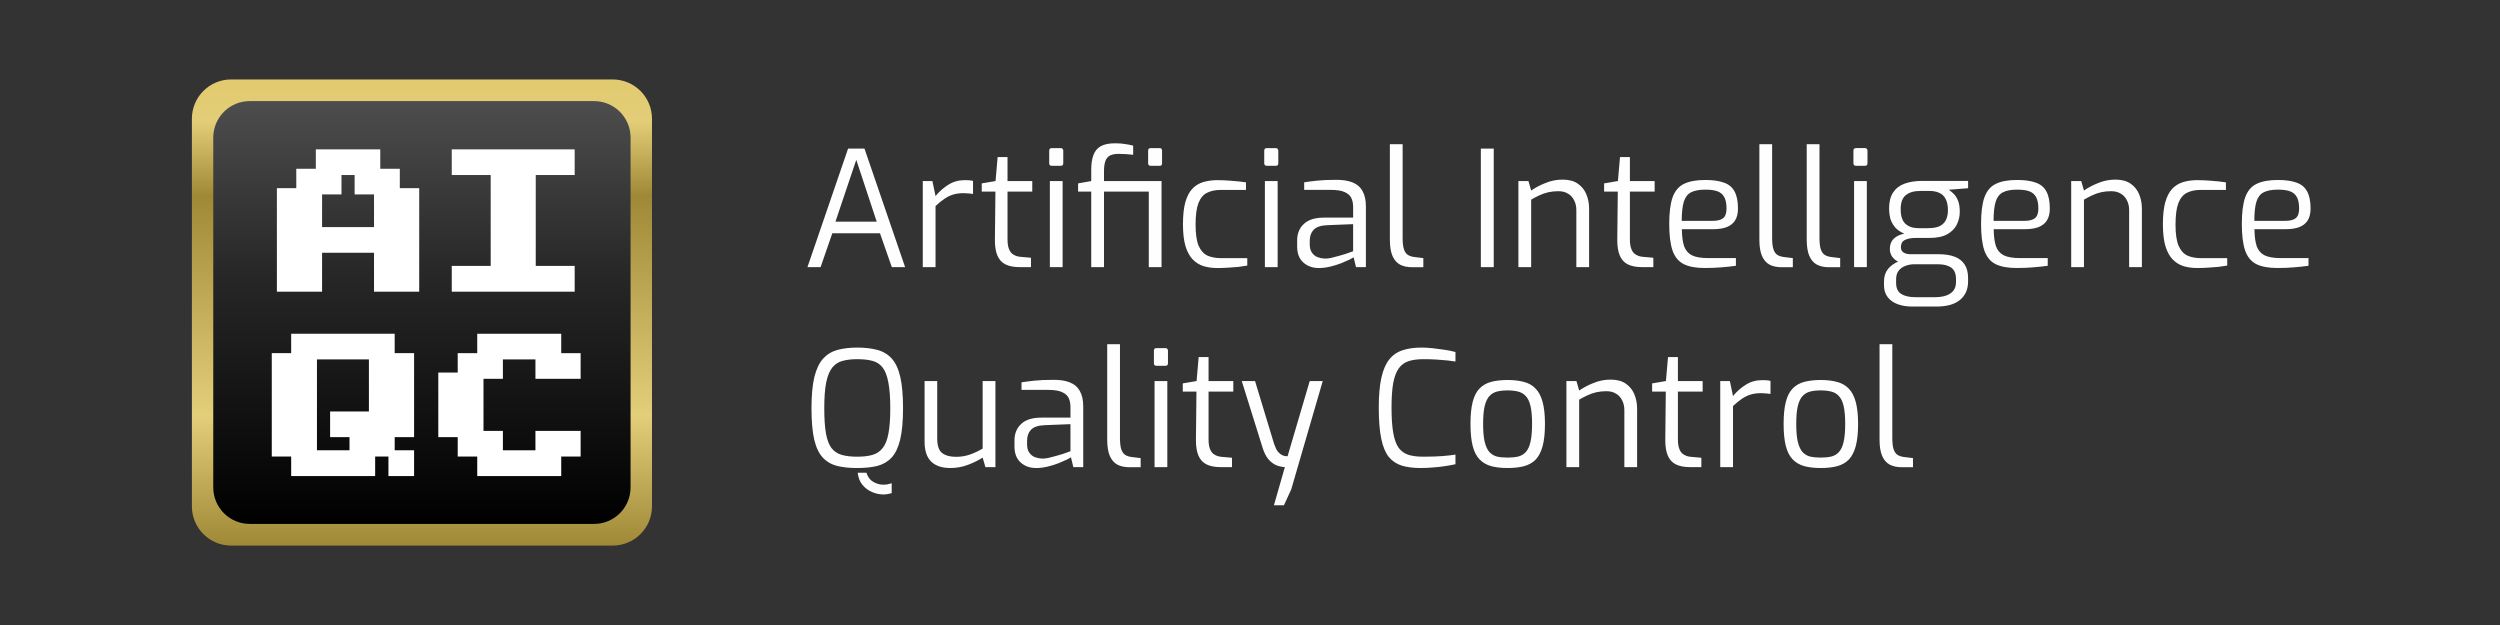 <svg version="1.1" viewBox="0.0 0.0 300.0 75.0" fill="none" stroke="none" stroke-linecap="square" stroke-miterlimit="10" xmlns:xlink="http://www.w3.org/1999/xlink" xmlns="http://www.w3.org/2000/svg"><rect x="0.0" y="0.0" width="300.0" height="75.0" fill="#333333" stroke="none"/><clipPath id="p.0"><path d="m0 0l300.0 0l0 75.0l-300.0 0l0 -75.0z" clip-rule="nonzero"/></clipPath><g clip-path="url(#p.0)"><path fill="#000000" fill-opacity="0.0" d="m0 0l300.0 0l0 75.0l-300.0 0z" fill-rule="evenodd"/><path fill="#000000" fill-opacity="0.0" d="m95.237 19.635l192.504 0l0 35.717l-192.504 0z" fill-rule="evenodd"/><path fill="#fefefe" d="m96.894 32.053l4.875 -14.219l1.969 0l4.875 14.219l-1.594 0l-1.422 -4.062l-5.719 0l-1.406 4.062l-1.578 0zm3.359 -5.453l4.953 0l-2.453 -7.422l-2.5 7.422zm10.48 5.453l0 -10.328l1.156 0l0.375 1.797q0.688 -0.828 1.547 -1.359q0.859 -0.547 1.984 -0.547q0.266 0 0.5 0.016q0.25 0.016 0.469 0.078l0 1.562q-0.25 -0.031 -0.547 -0.062q-0.281 -0.031 -0.578 -0.031q-0.719 0 -1.281 0.172q-0.547 0.172 -1.062 0.531q-0.5 0.344 -1.031 0.844l0 7.328l-1.531 0zm11.578 0q-1.0 0 -1.656 -0.328q-0.656 -0.328 -0.969 -1.062q-0.312 -0.734 -0.297 -1.953l0.062 -5.719l-1.641 0l0 -0.984l1.656 -0.281l0.25 -2.875l1.188 0l0 2.875l2.969 0l0 1.266l-2.969 0l0 5.719q0 0.672 0.141 1.078q0.141 0.406 0.375 0.625q0.25 0.203 0.516 0.297q0.281 0.094 0.531 0.109l1.25 0.109l0 1.125l-1.406 0zm3.906 -12.156q-0.312 0 -0.312 -0.312l0 -1.5q0 -0.312 0.312 -0.312l1.078 0q0.156 0 0.219 0.094q0.078 0.078 0.078 0.219l0 1.5q0 0.312 -0.297 0.312l-1.078 0zm-0.234 12.156l0 -10.328l1.531 0l0 10.328l-1.531 0zm4.965 0l0 -9.062l-1.578 0l0 -0.984l1.578 -0.281l0 -1.359q0 -1.062 0.266 -1.766q0.266 -0.719 0.891 -1.062q0.625 -0.344 1.688 -0.344q0.734 0 1.25 0.094q0.531 0.078 0.938 0.188l0 1.094q-0.406 -0.047 -0.859 -0.078q-0.453 -0.031 -0.891 -0.031q-0.703 0 -1.094 0.234q-0.375 0.234 -0.516 0.703q-0.141 0.453 -0.141 1.156l0 1.172l6.109 0l0 1.266l-6.109 0l0 9.062l-1.531 0zm6.906 0l0 -10.328l1.531 0l0 10.328l-1.531 0zm0.234 -12.156q-0.312 0 -0.312 -0.312l0 -1.5q0 -0.312 0.312 -0.312l1.094 0q0.141 0 0.203 0.094q0.062 0.078 0.062 0.219l0 1.5q0 0.312 -0.266 0.312l-1.094 0zm7.977 12.266q-0.875 0 -1.625 -0.219q-0.75 -0.234 -1.312 -0.812q-0.562 -0.578 -0.875 -1.609q-0.297 -1.031 -0.297 -2.609q0 -1.609 0.281 -2.641q0.297 -1.031 0.828 -1.609q0.547 -0.578 1.312 -0.812q0.781 -0.234 1.719 -0.234q0.781 0 1.688 0.078q0.906 0.062 1.734 0.188l0 0.906l-3.016 0q-0.984 0 -1.656 0.344q-0.672 0.328 -1.031 1.234q-0.344 0.891 -0.344 2.578q0 1.656 0.359 2.531q0.375 0.859 1.047 1.188q0.688 0.312 1.656 0.312l3.141 0l0 0.891q-0.438 0.078 -1.031 0.156q-0.594 0.062 -1.25 0.094q-0.656 0.047 -1.328 0.047zm5.955 -12.266q-0.312 0 -0.312 -0.312l0 -1.5q0 -0.312 0.312 -0.312l1.078 0q0.156 0 0.219 0.094q0.078 0.078 0.078 0.219l0 1.5q0 0.312 -0.297 0.312l-1.078 0zm-0.234 12.156l0 -10.328l1.531 0l0 10.328l-1.531 0zm6.48 0.109q-1.141 0 -1.875 -0.672q-0.734 -0.672 -0.734 -1.906l0 -0.734q0 -1.219 0.797 -1.969q0.797 -0.766 2.422 -0.766l3.5 0l0 -1.266q0 -0.641 -0.219 -1.094q-0.219 -0.453 -0.797 -0.703q-0.562 -0.266 -1.656 -0.266l-3.203 0l0 -0.906q0.672 -0.109 1.562 -0.203q0.906 -0.094 2.125 -0.094q1.266 -0.031 2.094 0.297q0.828 0.328 1.219 1.047q0.406 0.703 0.406 1.844l0 7.281l-1.188 0l-0.281 -1.172q-0.078 0.062 -0.484 0.266q-0.391 0.188 -1.0 0.438q-0.609 0.234 -1.312 0.406q-0.703 0.172 -1.375 0.172zm0.625 -1.141q0.359 0.031 0.797 -0.062q0.453 -0.109 0.906 -0.234q0.469 -0.125 0.859 -0.25q0.406 -0.141 0.656 -0.234q0.25 -0.094 0.266 -0.094l0 -3.25l-3.141 0.125q-1.109 0.047 -1.594 0.547q-0.469 0.5 -0.469 1.297l0 0.469q0 0.609 0.266 0.984q0.266 0.375 0.656 0.531q0.406 0.156 0.797 0.172zm10.596 1.047q-0.891 0 -1.484 -0.312q-0.594 -0.328 -0.906 -1.047q-0.312 -0.719 -0.312 -1.969l0 -11.438l1.531 0l0 11.25q0 0.922 0.172 1.406q0.172 0.469 0.5 0.656q0.328 0.188 0.781 0.234l1.031 0.125l0 1.094l-1.312 0zm8.214 -0.016l0 -14.219l1.547 0l0 14.219l-1.547 0zm4.507 0l0 -10.328l1.203 0l0.328 1.141q0.734 -0.516 1.719 -0.906q0.984 -0.406 2.047 -0.406q1.141 0 1.828 0.484q0.703 0.484 1.031 1.281q0.328 0.797 0.328 1.719l0 7.016l-1.531 0l0 -6.844q0 -0.656 -0.266 -1.172q-0.25 -0.516 -0.734 -0.797q-0.469 -0.297 -1.156 -0.297q-0.641 0 -1.203 0.125q-0.547 0.125 -1.047 0.359q-0.484 0.219 -1.016 0.531l0 8.094l-1.531 0zm14.787 0q-1.0 0 -1.656 -0.328q-0.656 -0.328 -0.969 -1.062q-0.312 -0.734 -0.297 -1.953l0.062 -5.719l-1.641 0l0 -0.984l1.656 -0.281l0.25 -2.875l1.188 0l0 2.875l2.969 0l0 1.266l-2.969 0l0 5.719q0 0.672 0.141 1.078q0.141 0.406 0.375 0.625q0.25 0.203 0.516 0.297q0.281 0.094 0.531 0.109l1.25 0.109l0 1.125l-1.406 0zm7.609 0.109q-1.625 0 -2.562 -0.469q-0.938 -0.484 -1.344 -1.641q-0.391 -1.172 -0.391 -3.188q0 -2.047 0.406 -3.188q0.422 -1.156 1.359 -1.609q0.953 -0.469 2.562 -0.469q1.359 0 2.219 0.312q0.875 0.297 1.281 1.047q0.422 0.75 0.422 2.062q0 0.906 -0.359 1.453q-0.359 0.547 -1.031 0.797q-0.656 0.234 -1.578 0.234l-3.766 0q0.016 1.266 0.266 2.031q0.266 0.75 0.922 1.094q0.672 0.344 1.969 0.344l3.328 0l0 0.922q-0.891 0.125 -1.75 0.187q-0.844 0.078 -1.953 0.078zm-2.797 -5.656l3.672 0q0.875 0 1.281 -0.312q0.422 -0.328 0.422 -1.156q0 -0.891 -0.266 -1.375q-0.266 -0.5 -0.812 -0.703q-0.547 -0.203 -1.469 -0.203q-1.094 0 -1.719 0.328q-0.609 0.312 -0.859 1.125q-0.25 0.812 -0.25 2.297zm12.019 5.562q-0.891 0 -1.484 -0.312q-0.594 -0.328 -0.906 -1.047q-0.312 -0.719 -0.312 -1.969l0 -11.438l1.531 0l0 11.25q0 0.922 0.172 1.406q0.172 0.469 0.5 0.656q0.328 0.188 0.781 0.234l1.031 0.125l0 1.094l-1.312 0zm5.682 0q-0.891 0 -1.484 -0.312q-0.594 -0.328 -0.906 -1.047q-0.312 -0.719 -0.312 -1.969l0 -11.438l1.531 0l0 11.25q0 0.922 0.172 1.406q0.172 0.469 0.5 0.656q0.328 0.188 0.781 0.234l1.031 0.125l0 1.094l-1.312 0zm3.214 -12.172q-0.312 0 -0.312 -0.312l0 -1.5q0 -0.312 0.312 -0.312l1.078 0q0.156 0 0.219 0.094q0.078 0.078 0.078 0.219l0 1.5q0 0.312 -0.297 0.312l-1.078 0zm-0.234 12.156l0 -10.328l1.531 0l0 10.328l-1.531 0zm6.996 4.734q-1.0 0 -1.766 -0.281q-0.766 -0.281 -1.203 -0.859q-0.438 -0.562 -0.438 -1.406l0 -0.469q0 -0.891 0.484 -1.5q0.5 -0.594 1.25 -0.891q0.766 -0.297 1.562 -0.297l0.375 0.625q-0.578 0 -1.078 0.188q-0.5 0.172 -0.828 0.578q-0.312 0.406 -0.312 1.047l0 0.422q0 0.938 0.609 1.328q0.625 0.391 1.688 0.391l2.406 0q1.156 0 1.812 -0.453q0.672 -0.438 0.672 -1.375l0 -0.391q0 -0.547 -0.219 -0.938q-0.203 -0.375 -0.703 -0.578q-0.484 -0.219 -1.375 -0.219l-3.109 0q-1.203 0 -1.875 -0.516q-0.656 -0.516 -0.656 -1.328q0 -0.766 0.453 -1.203q0.453 -0.453 1.281 -0.625q-0.719 -0.297 -1.125 -0.781q-0.406 -0.5 -0.562 -1.062q-0.141 -0.578 -0.141 -1.156q0 -1.203 0.484 -1.938q0.484 -0.734 1.375 -1.062q0.906 -0.328 2.125 -0.328l5.5 0l0 0.875l-2.312 0.188q0.25 0.172 0.547 0.453q0.312 0.281 0.531 0.797q0.234 0.516 0.234 1.406q0 0.781 -0.344 1.5q-0.344 0.719 -1.141 1.172q-0.781 0.453 -2.172 0.453l-1.641 0q-0.812 0 -1.297 0.25q-0.469 0.234 -0.469 0.859q0 0.453 0.344 0.656q0.359 0.188 0.75 0.188l3.406 0q1.203 0 1.984 0.312q0.781 0.312 1.172 0.938q0.406 0.625 0.406 1.594l0 0.422q0 1.406 -0.953 2.203q-0.953 0.812 -2.859 0.812l-2.875 0zm0.719 -9.406l1.156 0q0.984 0 1.5 -0.297q0.516 -0.312 0.703 -0.797q0.188 -0.484 0.188 -1.031q0 -0.875 -0.281 -1.391q-0.266 -0.516 -0.781 -0.734q-0.5 -0.219 -1.156 -0.219l-1.094 0q-1.109 0 -1.734 0.5q-0.625 0.484 -0.625 1.703q0 1.203 0.562 1.734q0.578 0.531 1.562 0.531zm11.82 4.781q-1.625 0 -2.562 -0.469q-0.938 -0.484 -1.344 -1.641q-0.391 -1.172 -0.391 -3.188q0 -2.047 0.406 -3.188q0.422 -1.156 1.359 -1.609q0.953 -0.469 2.562 -0.469q1.359 0 2.219 0.312q0.875 0.297 1.281 1.047q0.422 0.75 0.422 2.062q0 0.906 -0.359 1.453q-0.359 0.547 -1.031 0.797q-0.656 0.234 -1.578 0.234l-3.766 0q0.016 1.266 0.266 2.031q0.266 0.75 0.922 1.094q0.672 0.344 1.969 0.344l3.328 0l0 0.922q-0.891 0.125 -1.75 0.187q-0.844 0.078 -1.953 0.078zm-2.797 -5.656l3.672 0q0.875 0 1.281 -0.312q0.422 -0.328 0.422 -1.156q0 -0.891 -0.266 -1.375q-0.266 -0.5 -0.812 -0.703q-0.547 -0.203 -1.469 -0.203q-1.094 0 -1.719 0.328q-0.609 0.312 -0.859 1.125q-0.25 0.812 -0.25 2.297zm9.316 5.547l0 -10.328l1.203 0l0.328 1.141q0.734 -0.516 1.719 -0.906q0.984 -0.406 2.047 -0.406q1.141 0 1.828 0.484q0.703 0.484 1.031 1.281q0.328 0.797 0.328 1.719l0 7.016l-1.531 0l0 -6.844q0 -0.656 -0.266 -1.172q-0.25 -0.516 -0.734 -0.797q-0.469 -0.297 -1.156 -0.297q-0.641 0 -1.203 0.125q-0.547 0.125 -1.047 0.359q-0.484 0.219 -1.016 0.531l0 8.094l-1.531 0zm15.115 0.109q-0.875 0 -1.625 -0.219q-0.75 -0.234 -1.312 -0.812q-0.562 -0.578 -0.875 -1.609q-0.297 -1.031 -0.297 -2.609q0 -1.609 0.281 -2.641q0.297 -1.031 0.828 -1.609q0.547 -0.578 1.312 -0.812q0.781 -0.234 1.719 -0.234q0.781 0 1.688 0.078q0.906 0.062 1.734 0.188l0 0.906l-3.016 0q-0.984 0 -1.656 0.344q-0.672 0.328 -1.031 1.234q-0.344 0.891 -0.344 2.578q0 1.656 0.359 2.531q0.375 0.859 1.047 1.188q0.688 0.312 1.656 0.312l3.141 0l0 0.891q-0.438 0.078 -1.031 0.156q-0.594 0.062 -1.25 0.094q-0.656 0.047 -1.328 0.047zm9.658 0q-1.625 0 -2.562 -0.469q-0.938 -0.484 -1.344 -1.641q-0.391 -1.172 -0.391 -3.188q0 -2.047 0.406 -3.188q0.422 -1.156 1.359 -1.609q0.953 -0.469 2.562 -0.469q1.359 0 2.219 0.312q0.875 0.297 1.281 1.047q0.422 0.75 0.422 2.062q0 0.906 -0.359 1.453q-0.359 0.547 -1.031 0.797q-0.656 0.234 -1.578 0.234l-3.766 0q0.016 1.266 0.266 2.031q0.266 0.75 0.922 1.094q0.672 0.344 1.969 0.344l3.328 0l0 0.922q-0.891 0.125 -1.75 0.187q-0.844 0.078 -1.953 0.078zm-2.797 -5.656l3.672 0q0.875 0 1.281 -0.312q0.422 -0.328 0.422 -1.156q0 -0.891 -0.266 -1.375q-0.266 -0.5 -0.812 -0.703q-0.547 -0.203 -1.469 -0.203q-1.094 0 -1.719 0.328q-0.609 0.312 -0.859 1.125q-0.25 0.812 -0.25 2.297z" fill-rule="nonzero"/><path fill="#fefefe" d="m106.019 59.335q-0.719 0 -1.391 -0.297q-0.656 -0.281 -1.141 -0.859q-0.469 -0.578 -0.562 -1.453l1.047 0q0.234 0.766 0.812 1.094q0.578 0.344 1.219 0.344q0.266 0 0.516 -0.047q0.25 -0.047 0.484 -0.125l0 1.188q-0.234 0.062 -0.484 0.109q-0.234 0.047 -0.5 0.047zm-3.156 -3.172q-1.375 0 -2.406 -0.25q-1.031 -0.266 -1.719 -1.0q-0.688 -0.734 -1.031 -2.156q-0.328 -1.438 -0.328 -3.766q0 -2.312 0.344 -3.75q0.359 -1.438 1.047 -2.203q0.703 -0.766 1.719 -1.047q1.031 -0.281 2.375 -0.281q1.391 0 2.422 0.281q1.047 0.281 1.734 1.047q0.688 0.766 1.016 2.203q0.328 1.438 0.328 3.75q0 2.328 -0.344 3.766q-0.344 1.422 -1.031 2.156q-0.688 0.734 -1.719 1.0q-1.016 0.25 -2.406 0.25zm0 -1.359q1.094 0 1.844 -0.219q0.75 -0.219 1.219 -0.828q0.484 -0.609 0.688 -1.75q0.219 -1.141 0.219 -3.016q0 -1.938 -0.234 -3.109q-0.219 -1.188 -0.688 -1.781q-0.469 -0.609 -1.219 -0.797q-0.734 -0.203 -1.828 -0.203q-1.0 0 -1.75 0.203q-0.734 0.188 -1.234 0.797q-0.484 0.594 -0.734 1.781q-0.234 1.172 -0.234 3.109q0 1.875 0.203 3.016q0.203 1.141 0.656 1.75q0.469 0.609 1.234 0.828q0.766 0.219 1.859 0.219zm11.181 1.359q-1.5 0 -2.297 -0.766q-0.797 -0.781 -0.797 -2.391l0 -7.281l1.516 0l0 6.891q0 1.297 0.594 1.75q0.594 0.453 1.656 0.453q0.906 0 1.656 -0.266q0.766 -0.266 1.547 -0.719l0 -8.109l1.531 0l0 10.328l-1.203 0l-0.328 -1.141q-0.781 0.5 -1.781 0.875q-1.0 0.375 -2.094 0.375zm10.302 0q-1.141 0 -1.875 -0.672q-0.734 -0.672 -0.734 -1.906l0 -0.734q0 -1.219 0.797 -1.969q0.797 -0.766 2.422 -0.766l3.5 0l0 -1.266q0 -0.641 -0.219 -1.094q-0.219 -0.453 -0.797 -0.703q-0.562 -0.266 -1.656 -0.266l-3.203 0l0 -0.906q0.672 -0.109 1.562 -0.203q0.906 -0.094 2.125 -0.094q1.266 -0.031 2.094 0.297q0.828 0.328 1.219 1.047q0.406 0.703 0.406 1.844l0 7.281l-1.188 0l-0.281 -1.172q-0.078 0.062 -0.484 0.266q-0.391 0.188 -1.0 0.438q-0.609 0.234 -1.312 0.406q-0.703 0.172 -1.375 0.172zm0.625 -1.141q0.359 0.031 0.797 -0.062q0.453 -0.109 0.906 -0.234q0.469 -0.125 0.859 -0.25q0.406 -0.141 0.656 -0.234q0.25 -0.094 0.266 -0.094l0 -3.25l-3.141 0.125q-1.109 0.047 -1.594 0.547q-0.469 0.5 -0.469 1.297l0 0.469q0 0.609 0.266 0.984q0.266 0.375 0.656 0.531q0.406 0.156 0.797 0.172zm10.596 1.047q-0.891 0 -1.484 -0.312q-0.594 -0.328 -0.906 -1.047q-0.312 -0.719 -0.312 -1.969l0 -11.438l1.531 0l0 11.25q0 0.922 0.172 1.406q0.172 0.469 0.5 0.656q0.328 0.188 0.781 0.234l1.031 0.125l0 1.094l-1.312 0zm3.214 -12.172q-0.312 0 -0.312 -0.312l0 -1.5q0 -0.312 0.312 -0.312l1.078 0q0.156 0 0.219 0.094q0.078 0.078 0.078 0.219l0 1.5q0 0.312 -0.297 0.312l-1.078 0zm-0.234 12.156l0 -10.328l1.531 0l0 10.328l-1.531 0zm7.887 0q-1.0 0 -1.656 -0.328q-0.656 -0.328 -0.969 -1.062q-0.312 -0.734 -0.297 -1.953l0.062 -5.719l-1.641 0l0 -0.984l1.656 -0.281l0.25 -2.875l1.188 0l0 2.875l2.969 0l0 1.266l-2.969 0l0 5.719q0 0.672 0.141 1.078q0.141 0.406 0.375 0.625q0.25 0.203 0.516 0.297q0.281 0.094 0.531 0.109l1.25 0.109l0 1.125l-1.406 0zm6.437 4.578l1.312 -4.578q-0.484 -0.016 -1.016 -0.219q-0.516 -0.219 -0.969 -0.734q-0.438 -0.531 -0.719 -1.469l-2.469 -7.906l1.594 0l2.297 7.578q0.219 0.609 0.453 0.906q0.25 0.281 0.5 0.406q0.25 0.109 0.438 0.125q0.188 0 0.219 0l2.656 -9.016l1.562 0l-3.781 13.0l-0.875 1.906l-1.203 0zm17.581 -4.469q-1.266 0 -2.219 -0.281q-0.953 -0.297 -1.578 -1.047q-0.609 -0.766 -0.906 -2.188q-0.297 -1.438 -0.297 -3.75q0 -2.156 0.312 -3.562q0.312 -1.406 0.938 -2.188q0.625 -0.797 1.594 -1.109q0.969 -0.328 2.281 -0.328q0.594 0 1.328 0.078q0.734 0.078 1.453 0.188q0.719 0.109 1.297 0.266l0 1.141q-0.328 -0.062 -0.938 -0.125q-0.594 -0.062 -1.359 -0.109q-0.766 -0.047 -1.547 -0.047q-1.031 0 -1.766 0.234q-0.734 0.234 -1.188 0.859q-0.453 0.625 -0.672 1.766q-0.203 1.141 -0.203 2.969q0 1.828 0.203 3.0q0.203 1.172 0.641 1.797q0.453 0.609 1.156 0.844q0.719 0.234 1.781 0.234q1.453 0 2.375 -0.078q0.938 -0.078 1.516 -0.172l0 1.156q-0.578 0.125 -1.297 0.234q-0.703 0.109 -1.453 0.156q-0.734 0.062 -1.453 0.062zm10.458 0q-1.109 0 -1.953 -0.219q-0.844 -0.234 -1.406 -0.812q-0.562 -0.578 -0.828 -1.609q-0.266 -1.047 -0.266 -2.656q0 -1.609 0.266 -2.641q0.266 -1.047 0.828 -1.609q0.562 -0.578 1.406 -0.797q0.844 -0.219 1.953 -0.219q1.125 0 1.969 0.234q0.844 0.219 1.391 0.797q0.562 0.562 0.844 1.609q0.281 1.031 0.281 2.625q0 1.625 -0.281 2.672q-0.281 1.031 -0.828 1.609q-0.547 0.562 -1.406 0.797q-0.844 0.219 -1.969 0.219zm0 -1.25q0.719 0 1.266 -0.125q0.562 -0.141 0.922 -0.547q0.375 -0.406 0.562 -1.219q0.188 -0.812 0.188 -2.156q0 -1.344 -0.188 -2.141q-0.188 -0.797 -0.562 -1.188q-0.359 -0.406 -0.922 -0.547q-0.547 -0.141 -1.266 -0.141q-0.734 0 -1.281 0.141q-0.531 0.141 -0.906 0.547q-0.359 0.391 -0.562 1.188q-0.188 0.797 -0.188 2.141q0 1.344 0.188 2.156q0.203 0.812 0.562 1.219q0.375 0.406 0.906 0.547q0.547 0.125 1.281 0.125zm7.059 1.141l0 -10.328l1.203 0l0.328 1.141q0.734 -0.516 1.719 -0.906q0.984 -0.406 2.047 -0.406q1.141 0 1.828 0.484q0.703 0.484 1.031 1.281q0.328 0.797 0.328 1.719l0 7.016l-1.531 0l0 -6.844q0 -0.656 -0.266 -1.172q-0.25 -0.516 -0.734 -0.797q-0.469 -0.297 -1.156 -0.297q-0.641 0 -1.203 0.125q-0.547 0.125 -1.047 0.359q-0.484 0.219 -1.016 0.531l0 8.094l-1.531 0zm14.787 0q-1.0 0 -1.656 -0.328q-0.656 -0.328 -0.969 -1.062q-0.312 -0.734 -0.297 -1.953l0.062 -5.719l-1.641 0l0 -0.984l1.656 -0.281l0.25 -2.875l1.188 0l0 2.875l2.969 0l0 1.266l-2.969 0l0 5.719q0 0.672 0.141 1.078q0.141 0.406 0.375 0.625q0.25 0.203 0.516 0.297q0.281 0.094 0.531 0.109l1.25 0.109l0 1.125l-1.406 0zm3.672 0l0 -10.328l1.156 0l0.375 1.797q0.688 -0.828 1.547 -1.359q0.859 -0.547 1.984 -0.547q0.266 0 0.5 0.016q0.25 0.016 0.469 0.078l0 1.562q-0.25 -0.031 -0.547 -0.062q-0.281 -0.031 -0.578 -0.031q-0.719 0 -1.281 0.172q-0.547 0.172 -1.062 0.531q-0.5 0.344 -1.031 0.844l0 7.328l-1.531 0zm12.057 0.109q-1.109 0 -1.953 -0.219q-0.844 -0.234 -1.406 -0.812q-0.562 -0.578 -0.828 -1.609q-0.266 -1.047 -0.266 -2.656q0 -1.609 0.266 -2.641q0.266 -1.047 0.828 -1.609q0.562 -0.578 1.406 -0.797q0.844 -0.219 1.953 -0.219q1.125 0 1.969 0.234q0.844 0.219 1.391 0.797q0.562 0.562 0.844 1.609q0.281 1.031 0.281 2.625q0 1.625 -0.281 2.672q-0.281 1.031 -0.828 1.609q-0.547 0.562 -1.406 0.797q-0.844 0.219 -1.969 0.219zm0 -1.25q0.719 0 1.266 -0.125q0.562 -0.141 0.922 -0.547q0.375 -0.406 0.562 -1.219q0.188 -0.812 0.188 -2.156q0 -1.344 -0.188 -2.141q-0.188 -0.797 -0.562 -1.188q-0.359 -0.406 -0.922 -0.547q-0.547 -0.141 -1.266 -0.141q-0.734 0 -1.281 0.141q-0.531 0.141 -0.906 0.547q-0.359 0.391 -0.562 1.188q-0.188 0.797 -0.188 2.141q0 1.344 0.188 2.156q0.203 0.812 0.562 1.219q0.375 0.406 0.906 0.547q0.547 0.125 1.281 0.125zm9.762 1.156q-0.891 0 -1.484 -0.312q-0.594 -0.328 -0.906 -1.047q-0.312 -0.719 -0.312 -1.969l0 -11.438l1.531 0l0 11.25q0 0.922 0.172 1.406q0.172 0.469 0.5 0.656q0.328 0.188 0.781 0.234l1.031 0.125l0 1.094l-1.312 0z" fill-rule="nonzero"/><defs><linearGradient id="p.1" gradientUnits="userSpaceOnUse" gradientTransform="matrix(7.479 0.0 0.0 7.479 0.0 0.0)" spreadMethod="pad" x1="10.461" y1="8.754" x2="10.461" y2="1.275"><stop offset="0.0" stop-color="#9f8937"/><stop offset="0.28" stop-color="#e3ce7a"/><stop offset="0.75" stop-color="#9f8937"/><stop offset="0.91" stop-color="#e3cd77"/><stop offset="1.0" stop-color="#e1ca6f"/></linearGradient></defs><path fill="url(#p.1)" d="m23.027 14.245l0 0c0 -2.602 2.109 -4.711 4.711 -4.711l45.79 0c1.25 0 2.448 0.496 3.331 1.38c0.884 0.884 1.38 2.082 1.38 3.331l0 46.514c0 2.602 -2.109 4.711 -4.711 4.711l-45.79 0c-2.602 0 -4.711 -2.109 -4.711 -4.711z" fill-rule="evenodd"/><defs><linearGradient id="p.2" gradientUnits="userSpaceOnUse" gradientTransform="matrix(7.123 0.0 0.0 7.123 0.0 0.0)" spreadMethod="pad" x1="3.593" y1="1.703" x2="3.593" y2="8.826"><stop offset="0.0" stop-color="#4d4d4d"/><stop offset="0.41" stop-color="#272727"/><stop offset="1.0" stop-color="#000000"/></linearGradient></defs><path fill="url(#p.2)" d="m25.591 16.511l0 0c0 -2.419 1.961 -4.38 4.38 -4.38l41.318 0c1.162 0 2.276 0.462 3.097 1.283c0.821 0.821 1.283 1.936 1.283 3.097l0 41.979c0 2.419 -1.961 4.38 -4.38 4.38l-41.318 0c-2.419 0 -4.38 -1.961 -4.38 -4.38z" fill-rule="evenodd"/><path fill="#000000" fill-opacity="0.0" d="m24.34 18.19l55.087 0l0 24.441l-55.087 0z" fill-rule="evenodd"/><path fill="#ffffff" d="m33.227 35.002l0 -12.422l2.328 0l0 -2.328l2.344 0l0 -2.328l7.734 0l0 2.328l2.344 0l0 2.328l2.328 0l0 12.422l-5.422 0l0 -4.672l-6.234 0l0 4.672l-5.422 0zm5.422 -7.75l6.234 0l0 -3.922l-2.328 0l0 -2.328l-1.578 0l0 2.328l-2.328 0l0 3.922zm15.562 7.75l0 -3.094l4.672 0l0 -10.906l-4.672 0l0 -3.078l14.75 0l0 3.078l-4.672 0l0 10.906l4.672 0l0 3.094l-14.75 0z" fill-rule="nonzero"/><path fill="#000000" fill-opacity="0.0" d="m24.39 41.891l55.087 0l0 21.291l-55.087 0z" fill-rule="evenodd"/><path fill="#ffffff" d="m49.691 42.379l0 10.078l-2.328 0l0 2.328l-2.344 0l0 2.344l-10.078 0l0 -2.344l-2.328 0l0 -12.406l2.328 0l0 -2.328l12.422 0l0 2.328l2.328 0zm-5.422 0.75l-6.234 0l0 10.906l3.906 0l0 -1.578l-2.328 0l0 -3.078l4.656 0l0 -6.25zm2.344 14.0l0 -3.094l3.078 0l0 3.094l-3.078 0z" fill-rule="nonzero"/><path fill="#ffffff" d="m57.269 57.129l0 -2.344l-2.344 0l0 -2.328l-2.328 0l0 -7.75l2.328 0l0 -2.328l2.344 0l0 -2.328l10.078 0l0 2.328l2.328 0l0 3.078l-5.422 0l0 -2.328l-3.906 0l0 2.328l-2.328 0l0 6.25l2.328 0l0 2.328l3.906 0l0 -2.328l5.422 0l0 3.078l-2.328 0l0 2.344l-10.078 0z" fill-rule="nonzero"/></g></svg>
